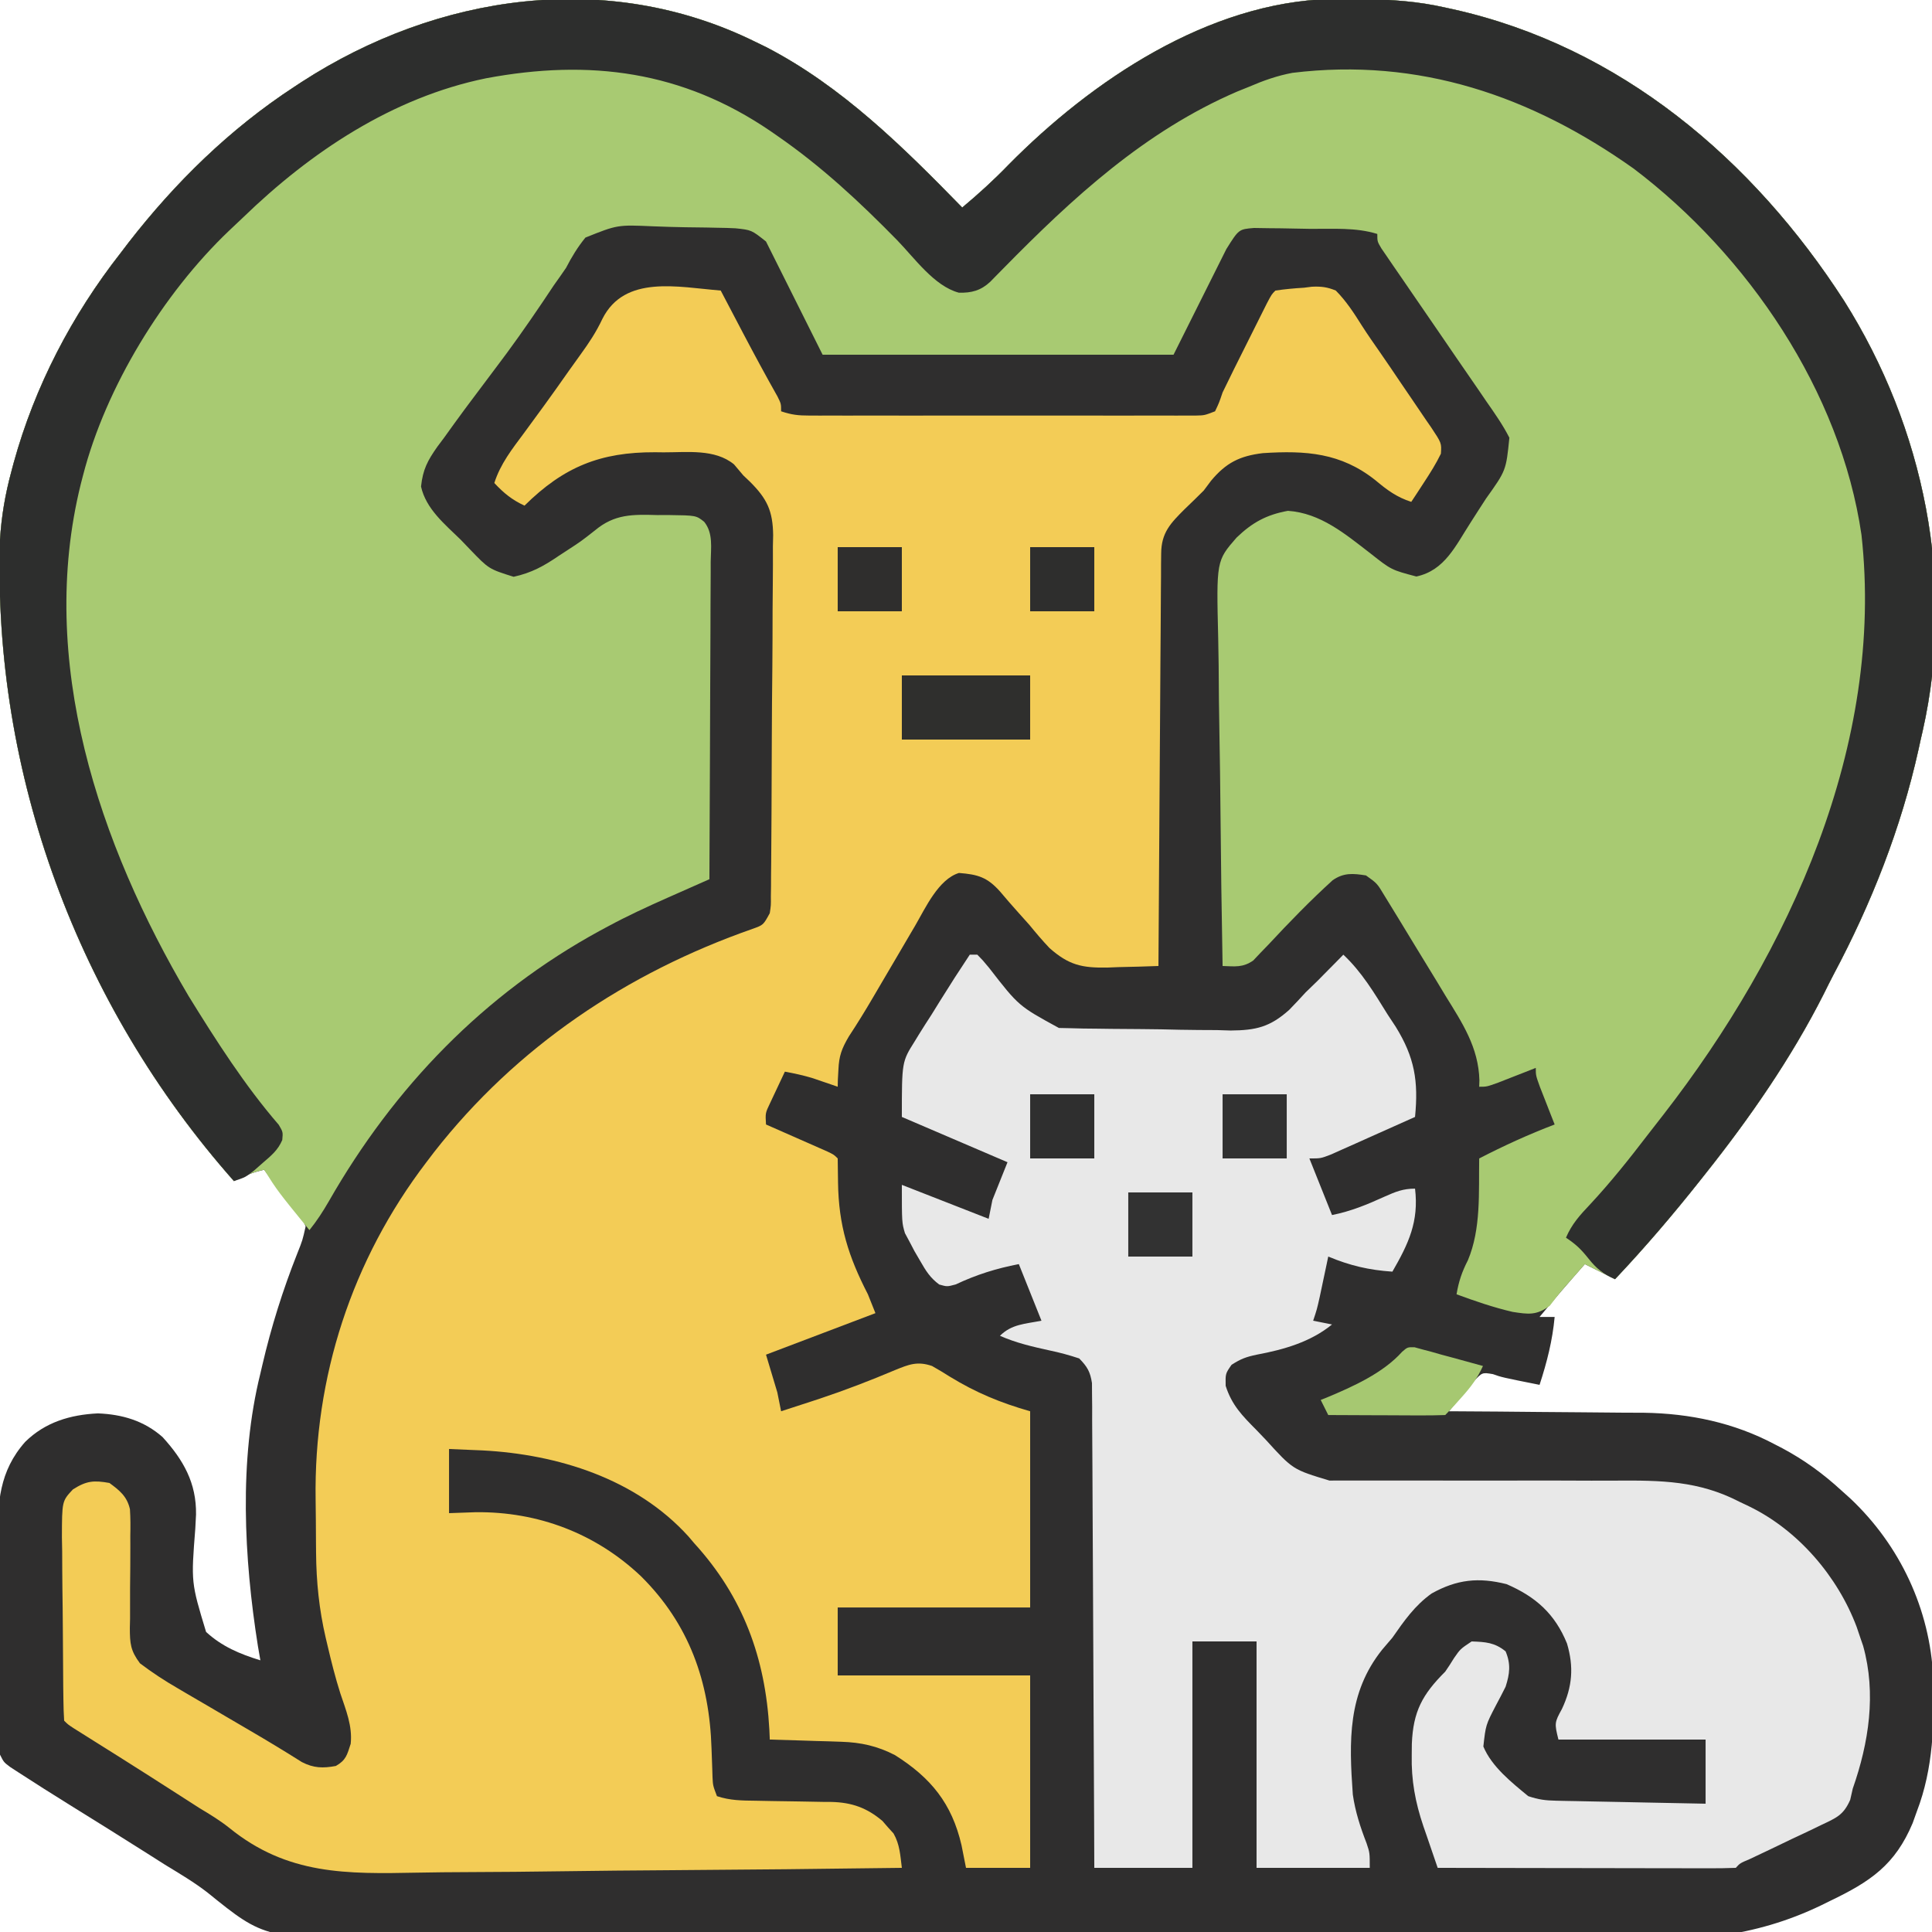 <svg xmlns="http://www.w3.org/2000/svg" version="1.1" width="512" height="512">
<path d="M0 0 C0.975 0.473 1.949 0.946 2.953 1.434 C23.06 11.81 39.369 27.971 55 44 C59.297 40.408 63.355 36.72 67.25 32.688 C89.351 10.301 120.194 -10.39 152.648 -11.266 C154.557 -11.274 156.466 -11.269 158.375 -11.25 C159.386 -11.243 160.397 -11.235 161.438 -11.227 C168.793 -11.121 175.81 -10.637 183 -9 C183.689 -8.849 184.379 -8.699 185.089 -8.543 C229.356 1.318 264.581 31.257 288.73 68.754 C309.915 102.371 318.362 143.493 309.535 182.688 C309.358 183.451 309.182 184.214 309 185 C308.812 185.861 308.624 186.722 308.43 187.609 C303.798 208.481 295.974 228.372 285.933 247.228 C285.023 248.957 284.155 250.709 283.289 252.461 C274.777 269.298 263.733 285.247 252 300 C251.52 300.607 251.04 301.214 250.545 301.84 C243.371 310.891 235.933 319.606 228 328 C225.333 326.667 222.667 325.333 220 324 C215.935 328.615 211.914 333.256 208 338 C209.32 338 210.64 338 212 338 C211.416 344.304 209.959 349.987 208 356 C198 354 198 354 195.634 353.158 C192.798 352.683 192.798 352.683 190.543 355.09 C189.377 356.499 189.377 356.499 188.188 357.938 C187.397 358.875 186.607 359.812 185.793 360.777 C185.201 361.511 184.61 362.244 184 363 C184.756 363.004 185.512 363.007 186.291 363.011 C193.483 363.049 200.674 363.106 207.865 363.184 C211.561 363.223 215.256 363.255 218.952 363.271 C222.531 363.286 226.11 363.321 229.689 363.368 C231.691 363.39 233.693 363.392 235.695 363.394 C247.835 363.584 259.505 366.019 270.312 371.75 C271.309 372.265 271.309 372.265 272.326 372.791 C278.121 375.883 283.161 379.551 288 384 C288.779 384.699 289.557 385.397 290.359 386.117 C303.548 398.554 311.479 415.49 312.32 433.566 C312.655 445.637 312.376 457.601 308 469 C307.63 470.034 307.259 471.069 306.877 472.135 C302.229 483.214 295.682 487.637 285.047 492.735 C284.26 493.123 283.473 493.511 282.662 493.91 C264.634 502.617 247.693 503.576 227.974 503.265 C223.23 503.211 218.486 503.263 213.741 503.3 C204.506 503.356 195.274 503.318 186.039 503.245 C175.251 503.162 164.463 503.173 153.674 503.185 C134.416 503.205 115.16 503.135 95.902 503.017 C77.272 502.903 58.643 502.861 40.012 502.894 C19.634 502.93 -0.744 502.929 -21.121 502.861 C-23.297 502.854 -25.473 502.847 -27.649 502.839 C-28.719 502.836 -29.789 502.832 -30.892 502.828 C-38.391 502.805 -45.89 502.807 -53.389 502.819 C-62.53 502.832 -71.67 502.8 -80.811 502.713 C-85.464 502.67 -90.116 502.645 -94.769 502.673 C-129.791 502.855 -129.791 502.855 -144.979 490.572 C-148.536 487.806 -152.407 485.531 -156.25 483.188 C-157.806 482.201 -159.361 481.213 -160.914 480.223 C-167.794 475.852 -174.718 471.552 -181.642 467.251 C-186.168 464.431 -190.681 461.592 -195.148 458.68 C-195.87 458.21 -196.591 457.741 -197.333 457.257 C-199 456 -199 456 -200 454 C-200.118 451.807 -200.17 449.61 -200.193 447.414 C-200.205 446.399 -200.205 446.399 -200.218 445.363 C-200.243 443.117 -200.259 440.871 -200.273 438.625 C-200.279 437.856 -200.284 437.087 -200.29 436.295 C-200.316 432.218 -200.336 428.141 -200.35 424.064 C-200.363 420.702 -200.391 417.341 -200.432 413.979 C-200.482 409.911 -200.506 405.844 -200.513 401.776 C-200.52 400.232 -200.535 398.689 -200.559 397.145 C-200.704 387.272 -200.194 378.86 -193.321 371.106 C-187.999 365.878 -181.388 363.918 -174.062 363.562 C-167.608 363.813 -161.82 365.509 -156.922 369.836 C-151.399 375.893 -147.928 382.008 -148.049 390.346 C-148.114 391.597 -148.179 392.848 -148.246 394.137 C-149.365 408.356 -149.365 408.356 -145.387 421.475 C-141.192 425.347 -136.404 427.343 -131 429 C-131.217 427.746 -131.433 426.491 -131.656 425.199 C-135.338 401.951 -136.718 376.015 -131 353 C-130.823 352.239 -130.646 351.478 -130.464 350.694 C-128.101 340.579 -125.059 330.878 -121.234 321.223 C-119.82 317.677 -119.82 317.677 -119 314 C-119.859 312.091 -119.859 312.091 -121.309 310.328 C-121.808 309.664 -122.308 309 -122.822 308.316 C-123.355 307.634 -123.888 306.953 -124.438 306.25 C-124.967 305.553 -125.496 304.855 -126.041 304.137 C-127.349 302.416 -128.673 300.707 -130 299 C-132.92 299.681 -135.351 300.581 -138 302 C-179.393 255.242 -201.99 193.98 -200 132 C-199.618 125.826 -198.619 119.965 -197 114 C-196.79 113.21 -196.58 112.42 -196.364 111.606 C-190.769 91.341 -180.95 72.524 -168 56 C-167.336 55.127 -166.672 54.255 -165.988 53.355 C-153.514 37.288 -139.044 23.135 -122 12 C-121.361 11.58 -120.722 11.16 -120.064 10.727 C-84.023 -12.622 -39.052 -19.189 0 0 Z " fill="#2F2E2E" transform="translate(200,11)"/>
<path d="M0 0 C0.975 0.473 1.949 0.946 2.953 1.434 C23.06 11.81 39.369 27.971 55 44 C59.297 40.408 63.355 36.72 67.25 32.688 C89.351 10.301 120.194 -10.39 152.648 -11.266 C154.557 -11.274 156.466 -11.269 158.375 -11.25 C159.386 -11.243 160.397 -11.235 161.438 -11.227 C168.793 -11.121 175.81 -10.637 183 -9 C183.689 -8.849 184.379 -8.699 185.089 -8.543 C229.356 1.318 264.581 31.257 288.73 68.754 C309.915 102.371 318.362 143.493 309.535 182.688 C309.358 183.451 309.182 184.214 309 185 C308.812 185.861 308.624 186.722 308.43 187.609 C303.798 208.481 295.974 228.372 285.933 247.228 C285.023 248.957 284.155 250.709 283.289 252.461 C274.777 269.298 263.733 285.247 252 300 C251.52 300.607 251.04 301.214 250.545 301.84 C243.371 310.891 235.933 319.606 228 328 C225.333 326.667 222.667 325.333 220 324 C219.553 324.519 219.105 325.039 218.645 325.574 C217.391 327.02 216.126 328.456 214.852 329.883 C213.393 331.55 212.022 333.295 210.688 335.062 C207.124 337.632 205.087 337.316 200.848 336.664 C195.772 335.48 190.885 333.805 186 332 C186.564 328.619 187.439 326.031 189 323 C192.527 314.643 191.857 304.933 192 296 C198.545 292.627 205.117 289.621 212 287 C211.639 286.085 211.278 285.17 210.906 284.227 C210.442 283.038 209.978 281.85 209.5 280.625 C209.036 279.442 208.572 278.258 208.094 277.039 C207 274 207 274 207 272 C206.085 272.361 205.17 272.722 204.227 273.094 C203.038 273.558 201.85 274.022 200.625 274.5 C199.442 274.964 198.258 275.428 197.039 275.906 C194 277 194 277 192 277 C192.03 276.163 192.03 276.163 192.06 275.309 C191.829 266.551 187.528 260.101 183.062 252.875 C182.284 251.586 181.506 250.297 180.73 249.007 C178.845 245.883 176.94 242.772 175.025 239.667 C173.578 237.313 172.149 234.949 170.719 232.586 C169.835 231.14 168.95 229.694 168.062 228.25 C167.472 227.287 167.472 227.287 166.869 226.304 C164.959 223.114 164.959 223.114 162 221 C158.585 220.454 156.106 220.233 153.175 222.266 C147.224 227.674 141.654 233.411 136.18 239.299 C135.112 240.402 135.112 240.402 134.023 241.527 C133.079 242.529 133.079 242.529 132.115 243.551 C129.318 245.467 127.323 245.105 124 245 C123.742 231.109 123.549 217.218 123.43 203.326 C123.373 196.874 123.295 190.423 123.17 183.972 C123.05 177.741 122.985 171.512 122.956 165.279 C122.936 162.907 122.897 160.535 122.837 158.164 C122.342 137.631 122.342 137.631 127.702 131.474 C131.848 127.481 135.645 125.398 141.312 124.375 C149.981 124.97 156.487 130.509 163.185 135.662 C168.709 140.026 168.709 140.026 175.352 141.781 C182.892 140.167 185.754 133.607 189.723 127.482 C190.392 126.436 191.061 125.39 191.75 124.312 C192.434 123.255 193.119 122.197 193.824 121.107 C199.125 113.684 199.125 113.684 200 105 C198.253 101.572 196.067 98.475 193.867 95.324 C193.238 94.4 192.608 93.475 191.96 92.522 C189.944 89.568 187.91 86.628 185.875 83.688 C184.527 81.72 183.181 79.752 181.836 77.783 C179.346 74.141 176.849 70.505 174.343 66.874 C173.228 65.25 172.114 63.625 171 62 C170.418 61.156 169.835 60.312 169.235 59.443 C168.684 58.635 168.134 57.827 167.567 56.995 C167.073 56.274 166.578 55.553 166.069 54.81 C165 53 165 53 165 51 C159.308 49.223 153.155 49.698 147.246 49.65 C145.749 49.633 144.251 49.606 142.754 49.568 C140.586 49.513 138.419 49.491 136.25 49.477 C134.956 49.457 133.662 49.437 132.328 49.417 C128.301 49.745 128.301 49.745 125 55 C118.07 68.86 118.07 68.86 111 83 C80.31 83 49.62 83 18 83 C13.05 73.1 8.1 63.2 3 53 C-0.854 49.944 -0.854 49.944 -5.091 49.501 C-5.886 49.469 -6.68 49.437 -7.499 49.404 C-8.35 49.388 -9.201 49.372 -10.078 49.355 C-10.964 49.336 -11.849 49.317 -12.761 49.296 C-14.634 49.264 -16.507 49.24 -18.379 49.224 C-21.229 49.188 -24.07 49.082 -26.918 48.975 C-36.366 48.557 -36.366 48.557 -44.86 51.963 C-46.95 54.535 -48.471 57.065 -50 60 C-51.05 61.535 -52.118 63.06 -53.203 64.57 C-54.222 66.086 -55.237 67.605 -56.25 69.125 C-60.352 75.206 -64.553 81.167 -69 87 C-71.008 89.661 -73.007 92.328 -75 95 C-75.595 95.795 -76.19 96.591 -76.803 97.41 C-78.665 99.923 -80.492 102.458 -82.312 105 C-82.895 105.777 -83.477 106.555 -84.076 107.355 C-86.677 111.046 -87.934 113.383 -88.422 117.938 C-87.106 123.877 -82.13 127.917 -77.938 132 C-76.685 133.305 -76.685 133.305 -75.408 134.637 C-70.455 139.788 -70.455 139.788 -63.883 141.855 C-59.145 140.812 -55.905 139.026 -51.938 136.312 C-51.269 135.877 -50.601 135.442 -49.912 134.994 C-46.005 132.447 -46.005 132.447 -42.341 129.57 C-37.144 125.211 -32.348 125.309 -25.75 125.5 C-24.757 125.497 -23.765 125.495 -22.742 125.492 C-15.517 125.59 -15.517 125.59 -13.382 127.283 C-10.954 130.299 -11.613 134.168 -11.659 137.878 C-11.659 138.785 -11.659 139.693 -11.658 140.628 C-11.66 143.631 -11.684 146.634 -11.707 149.637 C-11.713 151.718 -11.717 153.798 -11.72 155.879 C-11.731 161.359 -11.761 166.838 -11.794 172.317 C-11.825 177.907 -11.838 183.498 -11.854 189.088 C-11.886 200.059 -11.937 211.029 -12 222 C-12.778 222.344 -12.778 222.344 -13.572 222.695 C-15.943 223.744 -18.314 224.795 -20.684 225.846 C-21.5 226.207 -22.316 226.567 -23.157 226.939 C-28.484 229.302 -33.747 231.729 -38.875 234.5 C-39.92 235.061 -39.92 235.061 -40.986 235.633 C-71.763 252.413 -95.588 277.14 -112.871 307.383 C-114.419 310.07 -116.05 312.58 -118 315 C-126.446 304.626 -126.446 304.626 -130 299 C-132.937 299.629 -135.338 300.624 -138 302 C-179.393 255.242 -201.99 193.98 -200 132 C-199.618 125.826 -198.619 119.965 -197 114 C-196.79 113.21 -196.58 112.42 -196.364 111.606 C-190.769 91.341 -180.95 72.524 -168 56 C-167.336 55.127 -166.672 54.255 -165.988 53.355 C-153.514 37.288 -139.044 23.135 -122 12 C-121.361 11.58 -120.722 11.16 -120.064 10.727 C-84.023 -12.622 -39.052 -19.189 0 0 Z " fill="#A8CA72" transform="translate(200,11)"/>
<path d="M0 0 C0.407 0.777 0.407 0.777 0.823 1.57 C2.089 3.984 3.357 6.399 4.625 8.812 C5.079 9.678 5.533 10.544 6.001 11.435 C8.94 17.023 11.935 22.569 15.039 28.066 C16 30 16 30 16 32 C18.829 32.943 20.551 33.126 23.479 33.127 C24.396 33.13 25.313 33.133 26.257 33.136 C27.261 33.134 28.265 33.131 29.299 33.129 C30.887 33.132 30.887 33.132 32.507 33.135 C36.015 33.139 39.523 33.136 43.031 33.133 C45.464 33.133 47.896 33.134 50.328 33.136 C55.429 33.137 60.53 33.135 65.631 33.13 C72.179 33.125 78.726 33.128 85.274 33.134 C90.297 33.138 95.321 33.136 100.344 33.134 C102.759 33.133 105.174 33.134 107.588 33.136 C110.959 33.139 114.33 33.135 117.701 33.129 C119.207 33.132 119.207 33.132 120.743 33.136 C121.66 33.133 122.577 33.13 123.521 33.127 C124.319 33.127 125.116 33.126 125.937 33.126 C128.199 33.077 128.199 33.077 131 32 C132.074 29.744 132.074 29.744 133 27 C133.983 24.944 134.986 22.898 136.004 20.859 C136.867 19.131 136.867 19.131 137.748 17.367 C138.046 16.774 138.343 16.181 138.65 15.569 C139.566 13.743 140.478 11.915 141.389 10.086 C142.25 8.365 142.25 8.365 143.129 6.609 C143.656 5.557 144.182 4.505 144.725 3.421 C146 1 146 1 147 0 C149.555 -0.373 151.993 -0.603 154.562 -0.75 C155.254 -0.838 155.946 -0.925 156.658 -1.016 C159.131 -1.126 160.7 -0.944 163 0 C165.765 2.791 167.806 5.947 169.892 9.265 C171.475 11.744 173.164 14.144 174.845 16.557 C176.655 19.164 178.43 21.795 180.203 24.427 C181.12 25.784 182.043 27.136 182.97 28.485 C184.327 30.46 185.667 32.445 187.004 34.434 C187.63 35.335 187.63 35.335 188.269 36.255 C191.038 40.429 191.038 40.429 190.852 43.236 C189.575 45.881 188.046 48.293 186.438 50.75 C185.797 51.735 185.156 52.72 184.496 53.734 C184.002 54.482 183.509 55.23 183 56 C179.13 54.753 176.588 52.857 173.497 50.265 C164.36 42.995 155.081 42.347 143.668 43.086 C137.546 43.828 133.929 45.625 129.938 50.41 C129.298 51.265 128.659 52.119 128 53 C126.353 54.645 124.686 56.27 123 57.875 C119.192 61.669 116.758 64.161 116.722 69.689 C116.71 70.652 116.699 71.615 116.688 72.608 C116.684 74.191 116.684 74.191 116.681 75.805 C116.671 76.918 116.661 78.03 116.651 79.176 C116.62 82.861 116.603 86.546 116.586 90.23 C116.567 92.782 116.548 95.334 116.527 97.885 C116.481 103.92 116.444 109.955 116.411 115.99 C116.372 122.86 116.323 129.731 116.273 136.601 C116.169 150.734 116.08 164.867 116 179 C112.477 179.139 108.954 179.222 105.428 179.296 C104.437 179.336 103.445 179.376 102.423 179.417 C95.673 179.523 92.246 178.747 87.145 174.258 C85.267 172.285 83.533 170.235 81.812 168.125 C80.884 167.077 79.95 166.034 79.01 164.996 C77.304 163.105 75.651 161.197 74.011 159.247 C70.613 155.45 68.132 154.736 63.133 154.344 C57.689 156.019 54.265 163.6 51.531 168.305 C51.128 168.987 50.726 169.67 50.311 170.374 C49.035 172.538 47.767 174.706 46.5 176.875 C45.234 179.031 43.966 181.187 42.697 183.342 C41.885 184.722 41.075 186.103 40.266 187.486 C38.243 190.938 36.162 194.324 33.957 197.664 C32.064 200.891 31.341 202.812 31.188 206.5 C31.14 207.356 31.092 208.212 31.043 209.094 C31.029 209.723 31.015 210.352 31 211 C30.112 210.693 30.112 210.693 29.207 210.379 C28.022 209.975 28.022 209.975 26.812 209.562 C26.035 209.296 25.258 209.029 24.457 208.754 C21.987 207.996 19.54 207.465 17 207 C16.16 208.768 15.328 210.539 14.5 212.312 C14.036 213.299 13.572 214.285 13.094 215.301 C11.812 217.978 11.812 217.978 12 221 C12.54 221.237 13.08 221.474 13.636 221.719 C16.071 222.789 18.504 223.863 20.938 224.938 C21.788 225.311 22.638 225.684 23.514 226.068 C24.323 226.426 25.131 226.784 25.965 227.152 C26.714 227.482 27.463 227.812 28.234 228.152 C30 229 30 229 31 230 C31.038 232.129 31.073 234.259 31.088 236.388 C31.247 247.792 33.829 255.957 39 266 C39.66 267.65 40.32 269.3 41 271 C26.645 276.445 26.645 276.445 12 282 C12.99 285.3 13.98 288.6 15 292 C15.33 293.65 15.66 295.3 16 297 C18.627 296.152 21.252 295.298 23.875 294.438 C25.078 294.043 25.078 294.043 26.305 293.64 C33.036 291.397 39.624 288.858 46.16 286.097 C49.908 284.569 52.146 283.677 56 285 C57.589 285.892 59.15 286.835 60.688 287.812 C67.637 292.074 74.139 294.754 82 297 C82 314.16 82 331.32 82 349 C65.17 349 48.34 349 31 349 C31 354.94 31 360.88 31 367 C47.83 367 64.66 367 82 367 C82 383.83 82 400.66 82 418 C76.39 418 70.78 418 65 418 C64.608 416.02 64.216 414.04 63.812 412 C61.252 400.942 55.72 394.14 46.16 388.113 C41.506 385.715 37.155 384.747 31.945 384.586 C30.837 384.547 29.728 384.509 28.586 384.469 C27.444 384.438 26.302 384.407 25.125 384.375 C23.96 384.336 22.794 384.298 21.594 384.258 C18.729 384.164 15.865 384.078 13 384 C12.944 382.693 12.944 382.693 12.887 381.359 C11.839 362.373 5.915 346.156 -7 332 C-7.517 331.392 -8.034 330.783 -8.566 330.156 C-22.439 314.858 -43.193 308.424 -63.125 307.375 C-66.083 307.237 -69.041 307.115 -72 307 C-72 312.61 -72 318.22 -72 324 C-69.669 323.918 -67.339 323.835 -64.938 323.75 C-48.441 323.563 -33.155 329.349 -21.163 340.692 C-8.359 353.364 -2.978 368.672 -2.438 386.375 C-2.378 388.133 -2.314 389.891 -2.246 391.648 C-2.222 392.413 -2.198 393.178 -2.174 393.966 C-2.063 396.202 -2.063 396.202 -1 399 C2.492 400.164 5.666 400.172 9.301 400.211 C10.768 400.239 12.234 400.268 13.701 400.297 C16.005 400.338 18.309 400.375 20.613 400.401 C22.843 400.429 25.071 400.475 27.301 400.523 C28.323 400.528 28.323 400.528 29.366 400.533 C34.76 400.671 38.74 402.086 42.863 405.578 C43.342 406.13 43.82 406.682 44.312 407.25 C44.804 407.791 45.295 408.333 45.801 408.891 C47.463 411.814 47.583 414.692 48 418 C27.484 418.281 6.969 418.493 -13.548 418.622 C-23.077 418.683 -32.604 418.767 -42.132 418.905 C-50.446 419.026 -58.758 419.102 -67.073 419.129 C-71.468 419.145 -75.86 419.181 -80.254 419.269 C-99.13 419.633 -114.811 419.934 -130.227 407.414 C-132.721 405.425 -135.364 403.828 -138.098 402.188 C-139.754 401.128 -141.409 400.065 -143.062 399 C-144.89 397.829 -146.719 396.659 -148.547 395.488 C-149.445 394.913 -150.343 394.337 -151.268 393.745 C-156.586 390.349 -161.93 386.995 -167.276 383.643 C-168.386 382.944 -168.386 382.944 -169.52 382.23 C-170.496 381.618 -170.496 381.618 -171.491 380.993 C-173 380 -173 380 -174 379 C-174.12 377.217 -174.17 375.429 -174.193 373.642 C-174.209 372.497 -174.225 371.352 -174.242 370.172 C-174.286 364.921 -174.328 359.67 -174.35 354.419 C-174.367 350.961 -174.411 347.503 -174.462 344.046 C-174.504 340.744 -174.511 337.442 -174.523 334.141 C-174.557 332.281 -174.557 332.281 -174.592 330.384 C-174.569 320.808 -174.569 320.808 -171.686 317.718 C-168.111 315.431 -166.168 315.256 -162 316 C-159.287 317.993 -157.319 319.569 -156.562 322.963 C-156.408 325.343 -156.413 327.678 -156.469 330.062 C-156.465 330.931 -156.462 331.8 -156.459 332.696 C-156.446 336.4 -156.49 340.103 -156.53 343.808 C-156.55 346.518 -156.541 349.227 -156.531 351.938 C-156.551 352.771 -156.57 353.604 -156.591 354.463 C-156.572 358.555 -156.425 360.433 -153.913 363.789 C-150.668 366.252 -147.388 368.399 -143.863 370.434 C-143.184 370.834 -142.504 371.234 -141.804 371.647 C-139.644 372.918 -137.479 374.178 -135.312 375.438 C-133.878 376.279 -132.444 377.12 -131.01 377.963 C-128.92 379.191 -126.829 380.417 -124.735 381.637 C-120.106 384.335 -115.53 387.109 -110.999 389.969 C-107.871 391.583 -105.411 391.627 -102 391 C-99.295 389.467 -99.027 388.082 -98.062 385.125 C-97.568 380.376 -99.329 376.201 -100.812 371.75 C-102.134 367.576 -103.193 363.387 -104.188 359.125 C-104.354 358.424 -104.521 357.723 -104.692 357 C-106.425 349.517 -107.171 342.248 -107.238 334.578 C-107.246 333.679 -107.254 332.779 -107.263 331.852 C-107.277 329.95 -107.287 328.047 -107.295 326.144 C-107.307 324.236 -107.327 322.328 -107.357 320.42 C-107.862 287.959 -97.769 256.916 -78 231 C-77.332 230.122 -76.665 229.244 -75.977 228.34 C-54.125 200.399 -24.911 180.808 8.488 169.141 C11.292 168.134 11.292 168.134 13 165 C13.314 162.916 13.314 162.916 13.288 160.593 C13.3 159.692 13.313 158.79 13.327 157.862 C13.33 156.875 13.334 155.889 13.338 154.872 C13.35 153.831 13.361 152.79 13.373 151.718 C13.407 148.266 13.426 144.815 13.441 141.363 C13.448 140.185 13.455 139.006 13.462 137.791 C13.498 131.551 13.522 125.311 13.535 119.071 C13.552 112.629 13.61 106.188 13.679 99.746 C13.723 94.79 13.737 89.834 13.742 84.878 C13.75 82.504 13.77 80.129 13.801 77.755 C13.843 74.428 13.84 71.103 13.826 67.775 C13.848 66.798 13.87 65.822 13.893 64.816 C13.805 58.397 12.301 55.197 7.745 50.658 C7.169 50.111 6.593 49.564 6 49 C5.18 48.029 4.361 47.059 3.516 46.059 C-1.55 41.914 -8.826 42.889 -15.125 42.875 C-16.268 42.862 -16.268 42.862 -17.434 42.849 C-31.851 42.802 -41.593 46.69 -52 57 C-55.328 55.448 -57.486 53.694 -60 51 C-58.371 45.891 -55.279 42.003 -52.125 37.75 C-50.946 36.14 -49.767 34.529 -48.59 32.918 C-47.992 32.101 -47.393 31.284 -46.777 30.443 C-44.556 27.39 -42.374 24.311 -40.208 21.219 C-39.197 19.786 -38.175 18.36 -37.142 16.943 C-34.888 13.834 -32.993 10.985 -31.352 7.492 C-25.436 -4.25 -11.326 -0.912 0 0 Z " fill="#F3CC56" transform="translate(191,77)"/>
<path d="M0 0 C0.66 0 1.32 0 2 0 C3.445 1.469 3.445 1.469 5.125 3.5 C12.956 13.601 12.956 13.601 23.616 19.421 C24.607 19.442 25.598 19.462 26.62 19.483 C28.313 19.527 28.313 19.527 30.04 19.571 C31.256 19.583 32.473 19.596 33.727 19.609 C34.985 19.626 36.243 19.644 37.539 19.661 C40.204 19.69 42.868 19.71 45.533 19.721 C48.923 19.737 52.31 19.809 55.699 19.895 C58.958 19.964 62.217 19.97 65.477 19.984 C66.681 20.021 67.886 20.058 69.127 20.097 C75.858 20.044 79.551 19.181 84.647 14.63 C86.125 13.112 87.579 11.571 89 10 C90.049 8.972 91.103 7.949 92.164 6.934 C92.976 6.11 93.788 5.286 94.625 4.438 C95.882 3.167 95.882 3.167 97.164 1.871 C97.77 1.254 98.376 0.636 99 0 C103.934 4.638 107.192 10.159 110.75 15.875 C111.447 16.932 112.145 17.989 112.863 19.078 C117.898 27.216 118.93 33.505 118 43 C113.9 44.842 109.794 46.672 105.688 48.5 C104.52 49.025 103.353 49.549 102.15 50.09 C101.032 50.586 99.914 51.082 98.762 51.594 C97.73 52.055 96.698 52.515 95.635 52.99 C93 54 93 54 90 54 C91.98 58.95 93.96 63.9 96 69 C101.097 67.981 105.328 66.208 110.004 64.084 C112.86 62.815 114.835 62 118 62 C119.041 70.71 116.311 76.533 112 84 C105.805 83.584 100.733 82.397 95 80 C94.795 80.976 94.59 81.952 94.379 82.957 C94.109 84.229 93.84 85.502 93.562 86.812 C93.296 88.077 93.029 89.342 92.754 90.645 C92 94 92 94 91 97 C92.65 97.33 94.3 97.66 96 98 C90.318 102.649 83.196 104.665 76.062 106 C73.249 106.591 71.858 107.092 69.375 108.688 C67.749 111.019 67.749 111.019 67.812 114.25 C69.441 119.391 72.252 122.218 76 126 C76.829 126.866 77.658 127.733 78.512 128.625 C85.615 136.443 85.615 136.443 95.31 139.365 C97.054 139.376 98.797 139.371 100.541 139.353 C101.974 139.356 101.974 139.356 103.436 139.36 C105.507 139.363 107.579 139.359 109.651 139.35 C112.94 139.336 116.228 139.342 119.517 139.354 C128.868 139.385 138.219 139.381 147.569 139.36 C153.294 139.349 159.018 139.363 164.743 139.39 C166.915 139.396 169.087 139.392 171.259 139.378 C183.214 139.303 193.177 139.392 204 145 C205.26 145.599 205.26 145.599 206.545 146.209 C219.55 152.527 230.005 164.769 235.035 178.148 C235.354 179.089 235.672 180.03 236 181 C236.369 182.071 236.369 182.071 236.746 183.164 C240.287 195.814 238.251 208.884 234 221 C233.778 221.978 233.555 222.957 233.326 223.965 C231.554 228.022 229.675 228.734 225.715 230.613 C225.099 230.913 224.482 231.213 223.847 231.522 C221.886 232.472 219.913 233.392 217.938 234.312 C215.962 235.257 213.989 236.206 212.017 237.157 C210.233 238.012 208.443 238.855 206.652 239.697 C204.137 240.756 204.137 240.756 203 242 C200.536 242.095 198.099 242.126 195.635 242.114 C194.864 242.114 194.093 242.114 193.299 242.114 C190.74 242.113 188.18 242.105 185.621 242.098 C183.851 242.096 182.082 242.094 180.312 242.093 C175.644 242.09 170.977 242.08 166.31 242.069 C161.551 242.058 156.792 242.054 152.033 242.049 C142.689 242.038 133.344 242.021 124 242 C123.011 239.136 122.03 236.269 121.054 233.4 C120.775 232.595 120.496 231.79 120.209 230.961 C118.064 224.624 116.979 218.782 117.125 212.062 C117.139 210.6 117.139 210.6 117.153 209.108 C117.506 200.562 119.921 196.067 126 190 C126.804 188.835 127.583 187.651 128.312 186.438 C130 184 130 184 133 182 C136.683 182.132 139.097 182.267 142 184.625 C143.427 188.015 143.096 190.594 142 194 C141.174 195.66 140.318 197.305 139.438 198.938 C136.737 204.135 136.737 204.135 136.105 209.844 C138.324 215.191 143.604 219.38 148 223 C150.762 223.921 152.522 224.148 155.38 224.205 C156.26 224.225 157.141 224.245 158.048 224.266 C158.995 224.282 159.942 224.299 160.918 224.316 C161.89 224.337 162.863 224.358 163.865 224.379 C166.972 224.445 170.08 224.504 173.188 224.562 C175.294 224.606 177.4 224.649 179.506 224.693 C184.67 224.8 189.835 224.902 195 225 C195 219.39 195 213.78 195 208 C182.13 208 169.26 208 156 208 C154.916 203.666 154.967 203.471 156.938 199.875 C159.688 194.03 160.119 188.764 158.27 182.543 C155.076 174.682 149.984 170.152 142.25 166.812 C134.844 164.961 129.134 165.541 122.402 169.285 C117.922 172.483 115.122 176.527 112 181 C111.098 182.066 110.191 183.128 109.281 184.188 C100.112 195.671 100.496 208.369 101.509 222.564 C102.159 227.114 103.501 231.21 105.156 235.485 C106 238 106 238 106 242 C96.1 242 86.2 242 76 242 C76 222.2 76 202.4 76 182 C70.39 182 64.78 182 59 182 C59 201.8 59 221.6 59 242 C50.42 242 41.84 242 33 242 C32.985 238.053 32.971 234.105 32.956 230.038 C32.906 217.014 32.839 203.99 32.764 190.966 C32.719 183.068 32.68 175.17 32.654 167.271 C32.631 160.387 32.597 153.503 32.551 146.62 C32.527 142.974 32.509 139.329 32.502 135.684 C32.495 131.615 32.465 127.548 32.432 123.479 C32.434 122.269 32.435 121.058 32.437 119.811 C32.424 118.703 32.412 117.596 32.399 116.454 C32.394 115.492 32.39 114.53 32.385 113.538 C31.927 110.517 31.13 109.171 29 107 C26.327 106.117 23.861 105.442 21.125 104.875 C16.604 103.879 12.252 102.884 8 101 C11.123 97.877 14.715 97.857 19 97 C17.02 92.05 15.04 87.1 13 82 C6.985 83.164 1.811 84.782 -3.738 87.391 C-6 88 -6 88 -8.098 87.41 C-10.508 85.624 -11.636 83.787 -13.125 81.188 C-13.623 80.335 -14.12 79.483 -14.633 78.605 C-15.31 77.316 -15.31 77.316 -16 76 C-16.584 74.911 -16.584 74.911 -17.18 73.801 C-18 71 -18 71 -18 61 C-10.41 63.97 -2.82 66.94 5 70 C5.33 68.35 5.66 66.7 6 65 C7.32 61.7 8.64 58.4 10 55 C0.76 51.04 -8.48 47.08 -18 43 C-18 28.375 -18 28.375 -14.57 22.93 C-14.22 22.356 -13.87 21.782 -13.509 21.191 C-12.407 19.401 -11.268 17.639 -10.125 15.875 C-9.368 14.66 -8.615 13.444 -7.863 12.227 C-5.309 8.107 -2.689 4.033 0 0 Z " fill="#E8E8E8" transform="translate(257,253)"/>
<path d="M0 0 C0.975 0.473 1.949 0.946 2.953 1.434 C23.06 11.81 39.369 27.971 55 44 C59.297 40.408 63.355 36.72 67.25 32.688 C89.351 10.301 120.194 -10.39 152.648 -11.266 C154.557 -11.274 156.466 -11.269 158.375 -11.25 C159.386 -11.243 160.397 -11.235 161.438 -11.227 C168.793 -11.121 175.81 -10.637 183 -9 C183.689 -8.849 184.379 -8.699 185.089 -8.543 C229.356 1.318 264.581 31.257 288.73 68.754 C309.915 102.371 318.362 143.493 309.535 182.688 C309.358 183.451 309.182 184.214 309 185 C308.812 185.861 308.624 186.722 308.43 187.609 C303.798 208.481 295.974 228.372 285.933 247.228 C285.023 248.957 284.155 250.709 283.289 252.461 C274.777 269.298 263.733 285.247 252 300 C251.52 300.607 251.04 301.214 250.545 301.84 C243.371 310.891 235.933 319.606 228 328 C224.845 326.637 223.068 325.182 220.938 322.5 C218.991 320.063 217.666 318.777 215 317 C216.543 313.38 218.739 310.966 221.438 308.125 C226.847 302.309 231.747 296.168 236.57 289.862 C238.004 287.995 239.454 286.142 240.906 284.289 C274.284 241.268 299.462 186.225 293.312 130.75 C287.773 92.742 263.246 56.632 232.91 33.66 C205.782 14.424 176.077 4.204 142.506 8.305 C138.461 9.059 134.767 10.373 131 12 C129.424 12.636 129.424 12.636 127.816 13.285 C103.361 23.825 84.273 41.422 65.848 60.188 C65.245 60.8 64.641 61.412 64.02 62.043 C63.484 62.59 62.949 63.137 62.398 63.7 C59.939 65.987 57.438 66.675 54.078 66.559 C47.548 64.803 42.329 57.338 37.73 52.629 C27.751 42.447 17.741 33.119 6 25 C5.131 24.396 5.131 24.396 4.244 23.779 C-19.158 7.785 -43.751 4.605 -71.188 9.746 C-95.989 14.818 -117.679 29.283 -135.615 46.662 C-136.809 47.816 -138.022 48.951 -139.238 50.082 C-156.776 66.776 -171.98 91.618 -178 115 C-178.195 115.752 -178.389 116.503 -178.59 117.278 C-190.184 164.102 -173.835 212.68 -150 253 C-142.733 264.758 -135.168 276.617 -126.128 287.084 C-125 289 -125 289 -125.197 291.116 C-126.357 293.838 -128.147 295.266 -130.375 297.188 C-131.166 297.882 -131.958 298.577 -132.773 299.293 C-135 301 -135 301 -138 302 C-179.393 255.242 -201.99 193.98 -200 132 C-199.618 125.826 -198.619 119.965 -197 114 C-196.79 113.21 -196.58 112.42 -196.364 111.606 C-190.769 91.341 -180.95 72.524 -168 56 C-167.336 55.127 -166.672 54.255 -165.988 53.355 C-153.514 37.288 -139.044 23.135 -122 12 C-121.361 11.58 -120.722 11.16 -120.064 10.727 C-84.023 -12.622 -39.052 -19.189 0 0 Z " fill="#2D2E2D" transform="translate(200,11)"/>
<path d="M0 0 C11.22 0 22.44 0 34 0 C34 5.61 34 11.22 34 17 C22.78 17 11.56 17 0 17 C0 11.39 0 5.78 0 0 Z " fill="#2F2F2D" transform="translate(239,179)"/>
<path d="M0 0 C0.701 0.193 1.403 0.387 2.125 0.586 C2.907 0.792 3.69 0.998 4.496 1.211 C5.364 1.458 6.231 1.706 7.125 1.961 C8.127 2.229 9.128 2.497 10.16 2.773 C12.82 3.487 15.474 4.218 18.125 4.961 C16.69 8.17 14.908 10.539 12.562 13.148 C11.942 13.843 11.322 14.538 10.684 15.254 C9.846 16.171 9.003 17.083 8.125 17.961 C5.833 18.049 3.539 18.068 1.246 18.059 C0.216 18.056 0.216 18.056 -0.835 18.054 C-3.036 18.049 -5.237 18.036 -7.438 18.023 C-8.926 18.018 -10.415 18.014 -11.904 18.01 C-15.561 17.999 -19.218 17.981 -22.875 17.961 C-23.535 16.641 -24.195 15.321 -24.875 13.961 C-24.353 13.753 -23.831 13.546 -23.293 13.332 C-16.381 10.439 -8.371 6.865 -3.305 1.207 C-1.875 -0.039 -1.875 -0.039 0 0 Z " fill="#A6C871" transform="translate(374.875,357.039)"/>
<path d="M0 0 C5.61 0 11.22 0 17 0 C17 5.61 17 11.22 17 17 C11.39 17 5.78 17 0 17 C0 11.39 0 5.78 0 0 Z " fill="#323232" transform="translate(299,316)"/>
<path d="M0 0 C5.61 0 11.22 0 17 0 C17 5.61 17 11.22 17 17 C11.39 17 5.78 17 0 17 C0 11.39 0 5.78 0 0 Z " fill="#313131" transform="translate(324,290)"/>
<path d="M0 0 C5.61 0 11.22 0 17 0 C17 5.61 17 11.22 17 17 C11.39 17 5.78 17 0 17 C0 11.39 0 5.78 0 0 Z " fill="#2F2F2F" transform="translate(273,290)"/>
<path d="M0 0 C5.61 0 11.22 0 17 0 C17 5.61 17 11.22 17 17 C11.39 17 5.78 17 0 17 C0 11.39 0 5.78 0 0 Z " fill="#2E2E2D" transform="translate(273,145)"/>
<path d="M0 0 C5.61 0 11.22 0 17 0 C17 5.61 17 11.22 17 17 C11.39 17 5.78 17 0 17 C0 11.39 0 5.78 0 0 Z " fill="#2F2E2D" transform="translate(222,145)"/>
</svg>